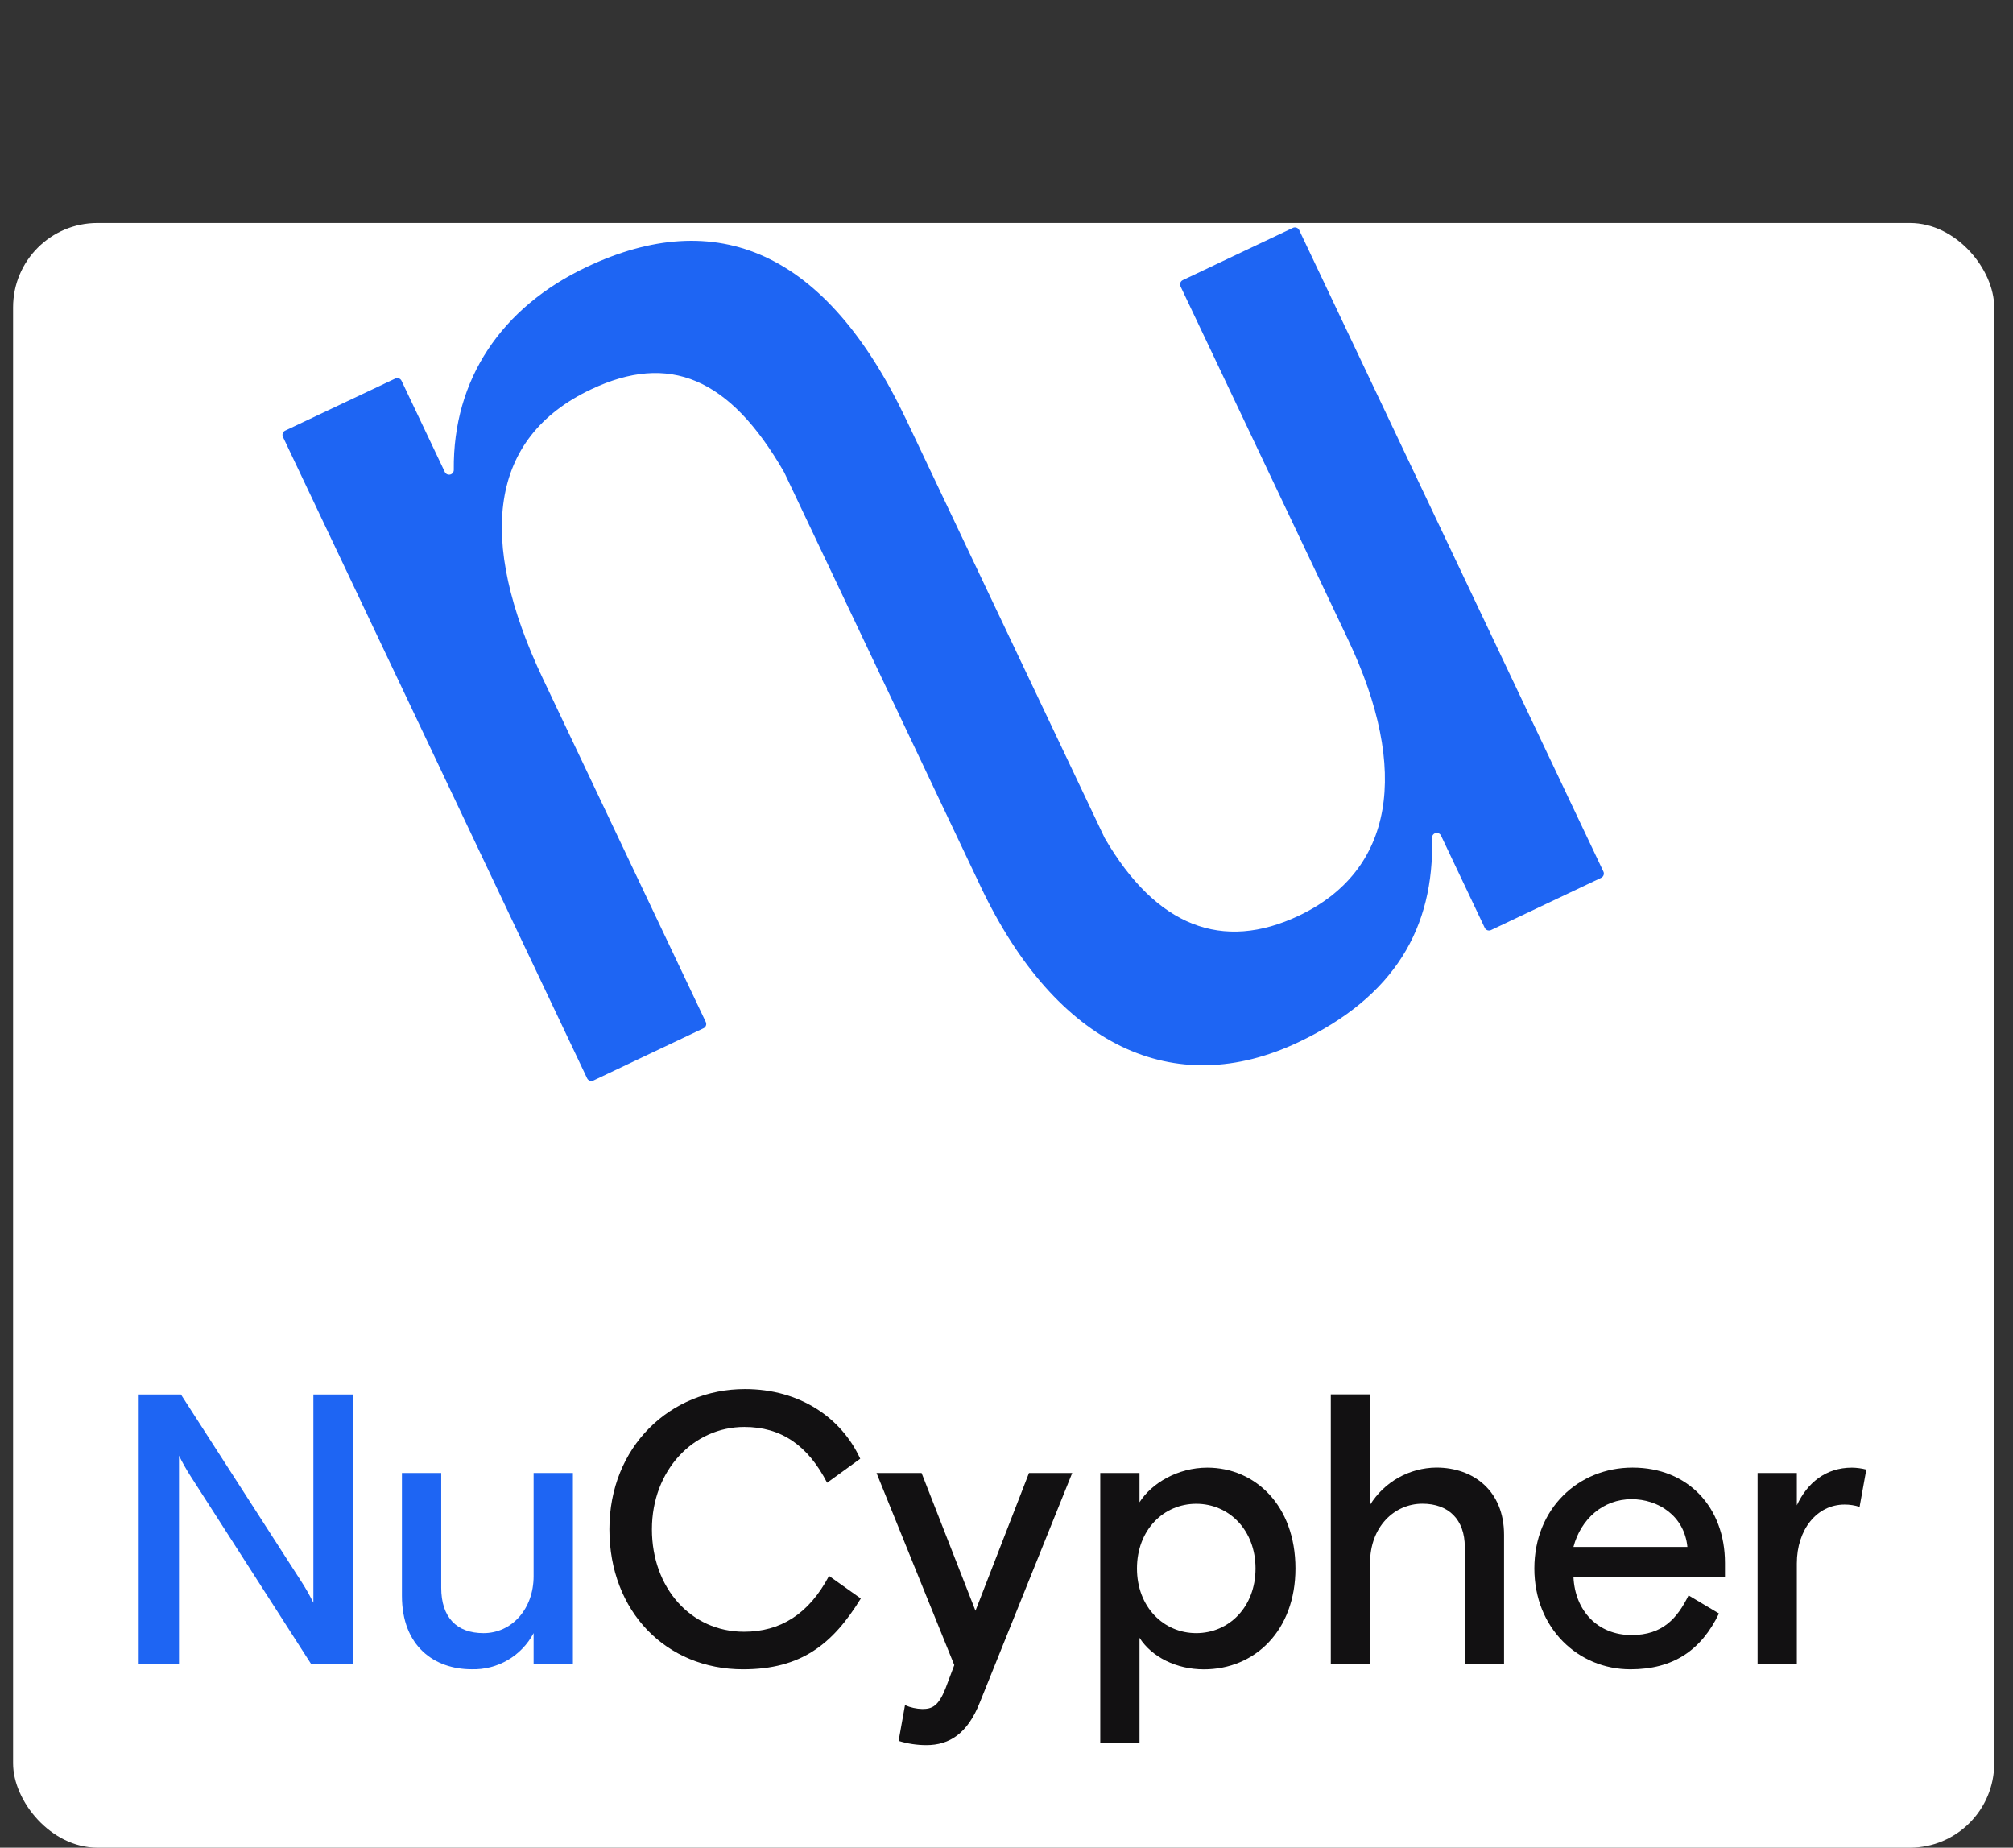 <?xml version="1.0" encoding="UTF-8" standalone="no"?>
<svg
   xmlns:dc="http://purl.org/dc/elements/1.1/"
   xmlns:cc="http://creativecommons.org/ns#"
   xmlns:rdf="http://www.w3.org/1999/02/22-rdf-syntax-ns#"
   xmlns:svg="http://www.w3.org/2000/svg"
   xmlns="http://www.w3.org/2000/svg"
   xmlns:xlink="http://www.w3.org/1999/xlink"
   xmlns:sodipodi="http://sodipodi.sourceforge.net/DTD/sodipodi-0.dtd"
   xmlns:inkscape="http://www.inkscape.org/namespaces/inkscape"
   width="882.051"
   height="809.584"
   viewBox="0 0 882.051 809.584"
   version="1.1"
   id="svg2"
   inkscape:version="0.92.3 (2405546, 2018-03-11)"
   sodipodi:docname="nucypher_logo.svg">
  <rect x="0" y="0" width="882.051" height="809.584" fill="#333333" stroke="none"/>
  <sodipodi:namedview
     pagecolor="#ffffff"
     bordercolor="#666666"
     borderopacity="1"
     objecttolerance="10"
     gridtolerance="10"
     guidetolerance="10"
     inkscape:pageopacity="0"
     inkscape:pageshadow="2"
     inkscape:window-width="3440"
     inkscape:window-height="1351"
     id="namedview63"
     showgrid="false"
     fit-margin-top="0"
     fit-margin-left="0"
     fit-margin-right="0"
     fit-margin-bottom="0"
     inkscape:zoom="1.3037281"
     inkscape:cx="220.79887"
     inkscape:cy="529.03955"
     inkscape:window-x="0"
     inkscape:window-y="40"
     inkscape:window-maximized="1"
     inkscape:current-layer="svg2" />
  <title
     id="title4">Desktop 4</title>
  <desc
     id="desc6">Created using Figma</desc>
  <g
     id="Canvas"
     transform="translate(-3840.223,3235.643)"
     clip-path="url(#clipPath4195)">
    <clipPath
       id="clip-0"
       style="clip-rule:evenodd">
      <path
         d="m 3768,-3294 h 1024 v 1024 H 3768 Z"
         id="path10"
         inkscape:connector-curvature="0"
         style="fill:#ffffff" />
    </clipPath>
    <g
       id="Desktop 4"
       clip-path="url(#clip-0)">
      <path
         d="m 3768,-3294 h 1024 v 1024 H 3768 Z"
         id="path13"
         inkscape:connector-curvature="0"
         style="fill:#ffffff" />
      <g
         id="wordmark">
        <g
           id="Vector">
          <use
             xlink:href="#path0_fill"
             transform="translate(3901,-2624.64)"
             id="use17"
             style="fill:#1e65f3"
             x="0"
             y="0"
             width="100%"
             height="100%" />
        </g>
        <g
           id="g19">
          <use
             xlink:href="#path1_fill"
             transform="translate(4016.34,-2590.23)"
             id="use21"
             style="fill:#1e65f3"
             x="0"
             y="0"
             width="100%"
             height="100%" />
        </g>
        <g
           id="g23">
          <use
             xlink:href="#path2_fill"
             transform="translate(4107.25,-2627)"
             id="use25"
             style="fill:#121112"
             x="0"
             y="0"
             width="100%"
             height="100%" />
        </g>
        <g
           id="g27">
          <use
             xlink:href="#path3_fill"
             transform="translate(4224.29,-2590.25)"
             id="use29"
             style="fill:#121112"
             x="0"
             y="0"
             width="100%"
             height="100%" />
        </g>
        <g
           id="g31">
          <use
             xlink:href="#path4_fill"
             transform="translate(4322.33,-2592.59)"
             id="use33"
             style="fill:#121112"
             x="0"
             y="0"
             width="100%"
             height="100%" />
        </g>
        <g
           id="g35">
          <use
             xlink:href="#path5_fill"
             transform="translate(4423.35,-2624.68)"
             id="use37"
             style="fill:#121112"
             x="0"
             y="0"
             width="100%"
             height="100%" />
        </g>
        <g
           id="g39">
          <use
             xlink:href="#path6_fill"
             transform="translate(4512.54,-2592.61)"
             id="use41"
             style="fill:#121112"
             x="0"
             y="0"
             width="100%"
             height="100%" />
        </g>
        <g
           id="g43">
          <use
             xlink:href="#path7_fill"
             transform="translate(4610.36,-2592.59)"
             id="use45"
             style="fill:#121112"
             x="0"
             y="0"
             width="100%"
             height="100%" />
        </g>
      </g>
      <g
         id="coinmark">
        <g
           id="g48">
          <use
             xlink:href="#path8_fill"
             transform="translate(3964,-3136)"
             id="use50"
             style="fill:#1e65f3"
             x="0"
             y="0"
             width="100%"
             height="100%" />
        </g>
      </g>
    </g>
  </g>
  <defs
     id="defs52">
    <path
       id="path0_fill"
       d="M -1.92724e-6,1.54153e-5 H 18.503 L 71.488,82.315 c 1.847,2.887 3.533,5.873 5.052,8.945 V 1.54153e-5 H 94.096 V 118.073 H 75.529 L 22.714,35.759 C 20.867,32.872 19.18,29.886 17.661,26.814 V 118.073 H -1.92724e-6 Z"
       inkscape:connector-curvature="0" />
    <path
       id="path1_fill"
       d="M 0,-3.85381e-6 H 17.219 V 50.26 c 0,12.986 6.736,19.91 18.546,19.91 12.315,0 21.935,-10.524 21.935,-24.962 V -3.85381e-6 H 74.919 V 83.662 H 57.7 V 70.15 C 55.11,75.067 51.192,79.159 46.392,81.961 41.591,84.763 36.1,86.161 30.544,85.998 14.167,85.998 0,75.874 0,53.796 Z"
       inkscape:connector-curvature="0" />
    <path
       id="path2_fill"
       d="M 110.158,91.765 C 97.843,111.822 84.013,122.788 58.542,122.788 24.966,122.788 5.1393e-6,97.532 5.1393e-6,61.394 5.1393e-6,25.256 26.65,-6.42302e-6 59.384,-6.42302e-6 83.508,-6.42302e-6 101.716,12.628 109.905,30.518 L 95.401,41.042 C 86.981,24.688 75.319,16.585 59.131,16.585 c -22.271,0 -40.501,18.942 -40.501,44.872 0,25.635 17.051,44.872 40.333,44.872 15.851,0 28.334,-7.598 37.281,-24.456 z"
       inkscape:connector-curvature="0" />
    <path
       id="path3_fill"
       d="m 12.483,101.741 c 2.4,1.048 4.981,1.62 7.599,1.684 4.378,0 7.073,-1.347 10.125,-8.945 L 34.081,84.188 -1.41331e-5,7.70763e-6 H 19.745 L 43.364,60.384 66.814,7.70763e-6 H 85.76 L 45.28,100.541 c -5.389,13.66 -13.325,18.711 -23.45,18.711 -4.119,-10e-4 -8.214,-0.626 -12.146,-1.852 z"
       inkscape:connector-curvature="0" />
    <path
       id="path4_fill"
       d="M -3.08358e-5,2.357 H 17.198 V 15.175 C 22.44,6.903 33.913,6.42302e-6 46.901,6.42302e-6 67.804,6.42302e-6 85.528,16.522 85.528,44.199 c 0,27.151 -17.724,44.199 -40.143,44.199 -11.999,0 -22.798,-5.388 -28.187,-13.828 V 120.452 H -3.08358e-5 Z M 16.083,44.199 c 0,16.838 11.641,28.329 25.977,28.329 14.335,0 25.976,-11.471 25.976,-28.329 0,-16.859 -11.641,-28.35 -25.976,-28.35 -14.335,0 -25.977,11.471 -25.977,28.35 z"
       inkscape:connector-curvature="0" />
    <path
       id="path5_fill"
       d="M 75.908,118.116 H 58.71 V 66.845 c 0,-11.976 -7.094,-18.942 -18.567,-18.942 -12.315,0 -22.945,10.124 -22.945,25.972 V 118.073 H 1.28483e-5 V 6.42302e-6 H 17.198 V 48.408 c 3.067,-4.952 7.337,-9.048 12.412,-11.907 5.075,-2.859 10.791,-4.389 16.617,-4.446 16.356,0 29.681,10.292 29.681,29.466 z"
       inkscape:connector-curvature="0" />
    <path
       id="path6_fill"
       d="m 17.135,47.924 c 0.674,14.838 10.631,25.467 25.471,25.467 13.662,0 20.082,-7.43 24.966,-17.385 l 13.325,7.935 C 73.151,79.957 60.983,88.397 42.101,88.397 19.156,88.397 2.56965e-6,70.36 2.56965e-6,44.199 2.56965e-6,18.037 19.24,-1.41307e-5 43.027,-1.41307e-5 67.32,-1.41307e-5 83.529,17.364 83.529,41.82 v 6.083 z m 0,-13.154 h 49.932 C 65.72,21.11 54.247,13.849 42.606,13.849 c -12.546,0 -22.272,8.777 -25.471,20.921 z"
       inkscape:connector-curvature="0" />
    <path
       id="path7_fill"
       d="m 44.69,17.195 c -2.123,-0.676 -4.339,-1.017 -6.568,-1.01 -12.146,0 -20.924,10.966 -20.924,25.804 V 86.019 H 5.1393e-6 V 2.357 H 17.198 V 16.522 C 21.745,6.735 29.829,6.42302e-6 41.322,6.42302e-6 43.453,0.028 45.574,0.311 47.638,0.842 Z"
       inkscape:connector-curvature="0" />
    <path
       id="path8_fill"
       d="M 442.752,0.195 394.487,23.095 c -0.245,0.116 -0.465,0.279 -0.648,0.48 -0.182,0.201 -0.323,0.436 -0.415,0.692 -0.091,0.256 -0.131,0.527 -0.118,0.798 0.014,0.271 0.081,0.537 0.197,0.782 l 73.405,154.737 c 27.275,57.564 19.97,101.23 -21.5,120.963 -33.56,15.927 -62.53,4.815 -85.133,-33.988 L 273.363,84.336 C 238.119,10.062 190.115,-9.624 133.17,17.391 96.124,34.966 74.636,66.381 75.063,106.251 c 0.008,0.471 -0.145,0.931 -0.434,1.303 -0.289,0.372 -0.697,0.634 -1.156,0.742 -0.459,0.108 -0.94,0.056 -1.365,-0.148 -0.425,-0.203 -0.767,-0.546 -0.97,-0.972 L 52.164,67.199 c -0.116,-0.245 -0.279,-0.466 -0.48,-0.648 -0.201,-0.182 -0.437,-0.322 -0.693,-0.413 -0.256,-0.09 -0.527,-0.129 -0.798,-0.114 -0.271,0.015 -0.536,0.084 -0.78,0.202 L 1.16,89.056 c -0.484,0.234 -0.857,0.648 -1.039,1.153 -0.182,0.506 -0.158,1.062 0.066,1.551 L 133.478,372.82 c 0.237,0.494 0.658,0.874 1.173,1.059 0.516,0.184 1.083,0.157 1.579,-0.074 l 48.264,-22.9 c 0.246,-0.116 0.466,-0.279 0.649,-0.48 0.182,-0.201 0.323,-0.436 0.414,-0.692 0.092,-0.255 0.132,-0.526 0.118,-0.798 -0.013,-0.271 -0.08,-0.536 -0.196,-0.782 L 114.125,197.744 C 85.06,136.456 90.574,92.139 135.139,70.994 c 34.2,-16.223 60.787,-5.313 84.659,36.254 0.032,0.048 0.06,0.1 0.083,0.154 l 86.058,181.444 c 33.204,69.969 84.777,93.995 139.244,68.154 42.098,-19.97 59.554,-50.033 58.534,-89.572 -0.011,-0.472 0.14,-0.933 0.429,-1.308 0.288,-0.374 0.696,-0.637 1.155,-0.747 0.46,-0.11 0.943,-0.059 1.369,0.145 0.426,0.204 0.769,0.547 0.973,0.974 l 19.163,40.404 c 0.116,0.245 0.279,0.465 0.48,0.648 0.201,0.182 0.436,0.323 0.692,0.415 0.255,0.091 0.526,0.131 0.797,0.118 0.271,-0.014 0.537,-0.081 0.782,-0.197 l 48.265,-22.9 c 0.246,-0.116 0.466,-0.279 0.648,-0.48 0.182,-0.201 0.322,-0.437 0.413,-0.693 0.09,-0.256 0.129,-0.527 0.114,-0.798 -0.015,-0.271 -0.084,-0.536 -0.203,-0.78 L 445.503,1.18 c -0.236,-0.494 -0.658,-0.874 -1.173,-1.058 -0.515,-0.184 -1.082,-0.158 -1.578,0.074 z"
       inkscape:connector-curvature="0" />
    <clipPath
       clipPathUnits="userSpaceOnUse"
       id="clipPath4195">
      <rect
         style="fill:none;fill-opacity:1;stroke:#350000;stroke-width:1.512;stroke-linejoin:miter;stroke-miterlimit:4;stroke-dasharray:none;stroke-opacity:1"
         id="rect4197"
         width="868.084"
         height="711.881"
         x="3845.958"
         y="-3137.94"
         ry="36.954" />
    </clipPath>
  </defs>
</svg>
